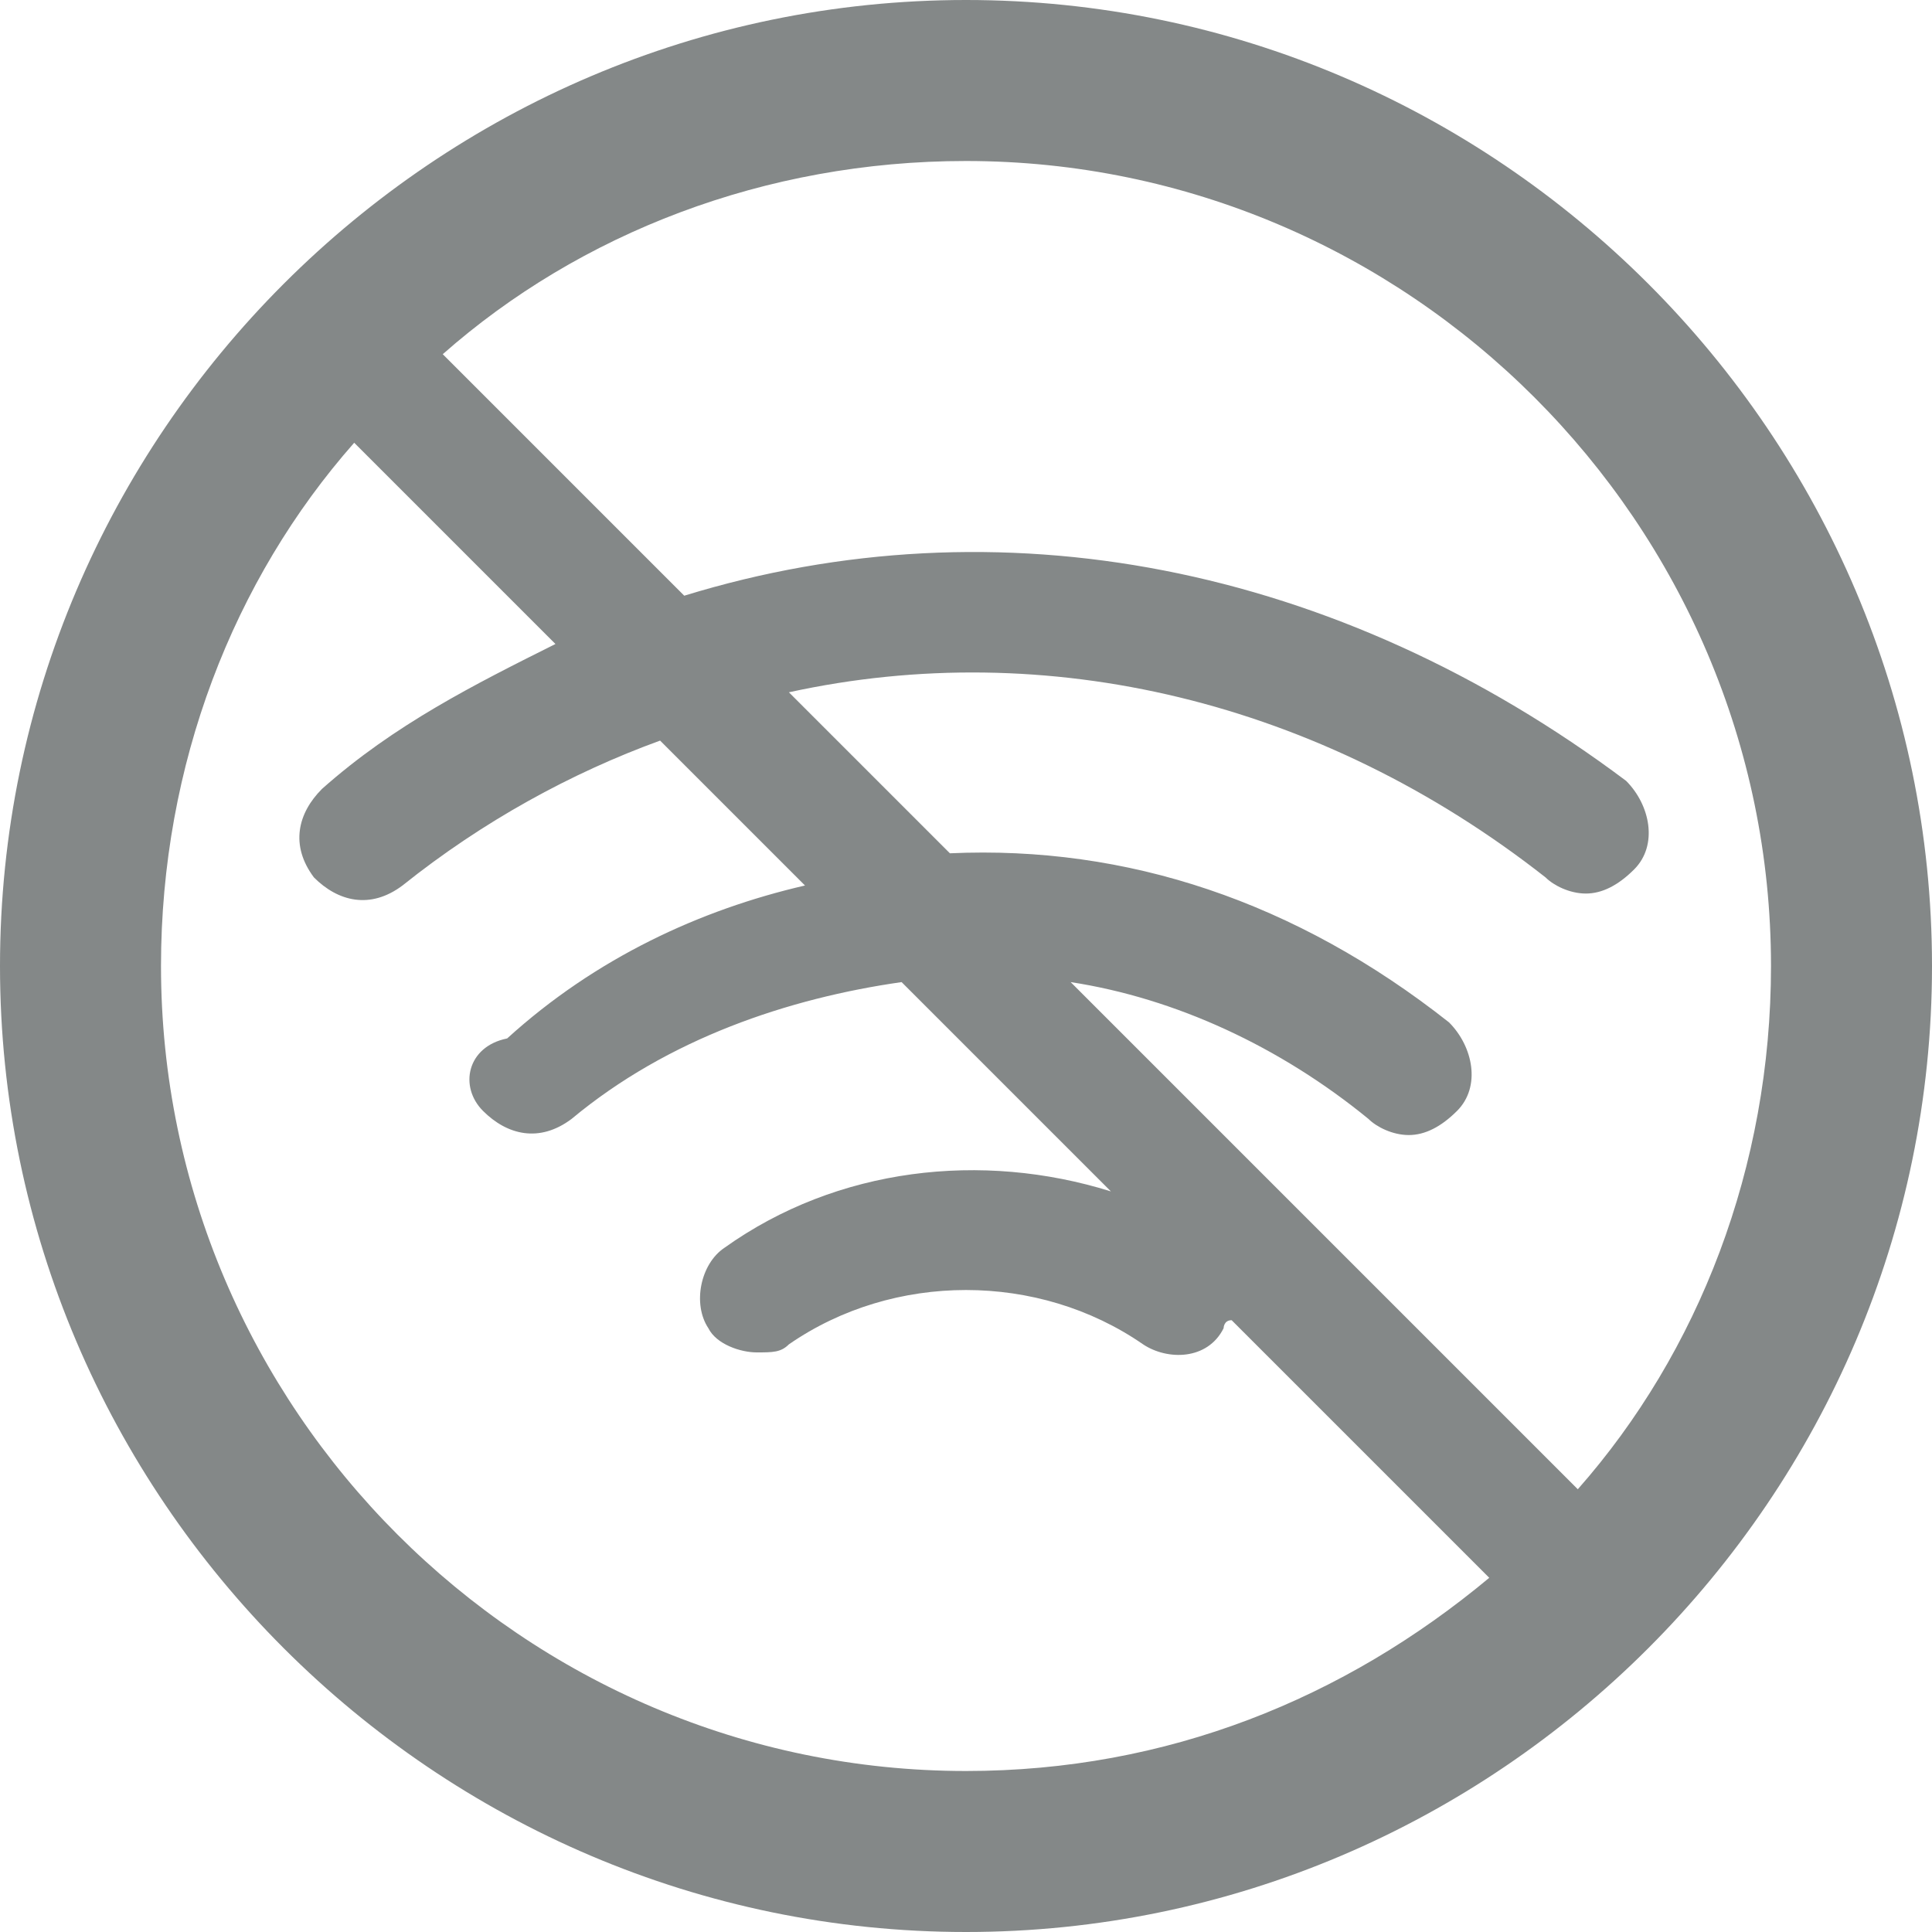 <?xml version="1.0" encoding="utf-8"?>
<!-- Generator: Adobe Illustrator 22.0.0, SVG Export Plug-In . SVG Version: 6.00 Build 0)  -->
<svg version="1.1" id="Layer_1" xmlns="http://www.w3.org/2000/svg" xmlns:xlink="http://www.w3.org/1999/xlink" x="0px" y="0px"
	 viewBox="0 0 24 24" style="enable-background:new 0 0 24 24;" xml:space="preserve">
<path fill="#848888" class="st0" d="M12,0C5.4,0,0,5.4,0,12c0,6.6,5.4,12,12,12s12-5.4,12-12C24,5.4,18.6,0,12,0z M2,12c0-2.5,0.9-4.8,2.4-6.5
	L6.9,8c-1,0.5-2,1-2.9,1.8c-0.3,0.3-0.4,0.7-0.1,1.1c0.3,0.3,0.7,0.4,1.1,0.1c1-0.8,2.1-1.4,3.2-1.8l1.8,1.8
	c-1.3,0.3-2.6,0.9-3.7,1.9C5.8,13,5.7,13.5,6,13.8c0.3,0.3,0.7,0.4,1.1,0.1c1.2-1,2.7-1.5,4.1-1.7l2.6,2.6c-1.6-0.5-3.4-0.3-4.8,0.7
	c-0.3,0.2-0.4,0.7-0.2,1c0.1,0.2,0.4,0.3,0.6,0.3c0.2,0,0.3,0,0.4-0.1c1.3-0.9,3.1-0.9,4.4,0c0.3,0.2,0.8,0.2,1-0.2
	c0,0,0-0.1,0.1-0.1l3.2,3.2c-1.8,1.5-4,2.4-6.5,2.4C6.5,22,2,17.5,2,12z M19.6,18.5l-6.3-6.3c1.3,0.2,2.6,0.8,3.7,1.7
	c0.1,0.1,0.3,0.2,0.5,0.2c0.2,0,0.4-0.1,0.6-0.3c0.3-0.3,0.2-0.8-0.1-1.1c-1.9-1.5-4-2.2-6.2-2.1l-2-2c3.2-0.7,6.6,0.1,9.4,2.3
	c0.1,0.1,0.3,0.2,0.5,0.2c0.2,0,0.4-0.1,0.6-0.3c0.3-0.3,0.2-0.8-0.1-1.1C16.6,7,12.4,6.2,8.5,7.4l-3-3C7.2,2.9,9.5,2,12,2
	c5.5,0,10,4.5,10,10C22,14.5,21.1,16.8,19.6,18.5z"/>
</svg>
